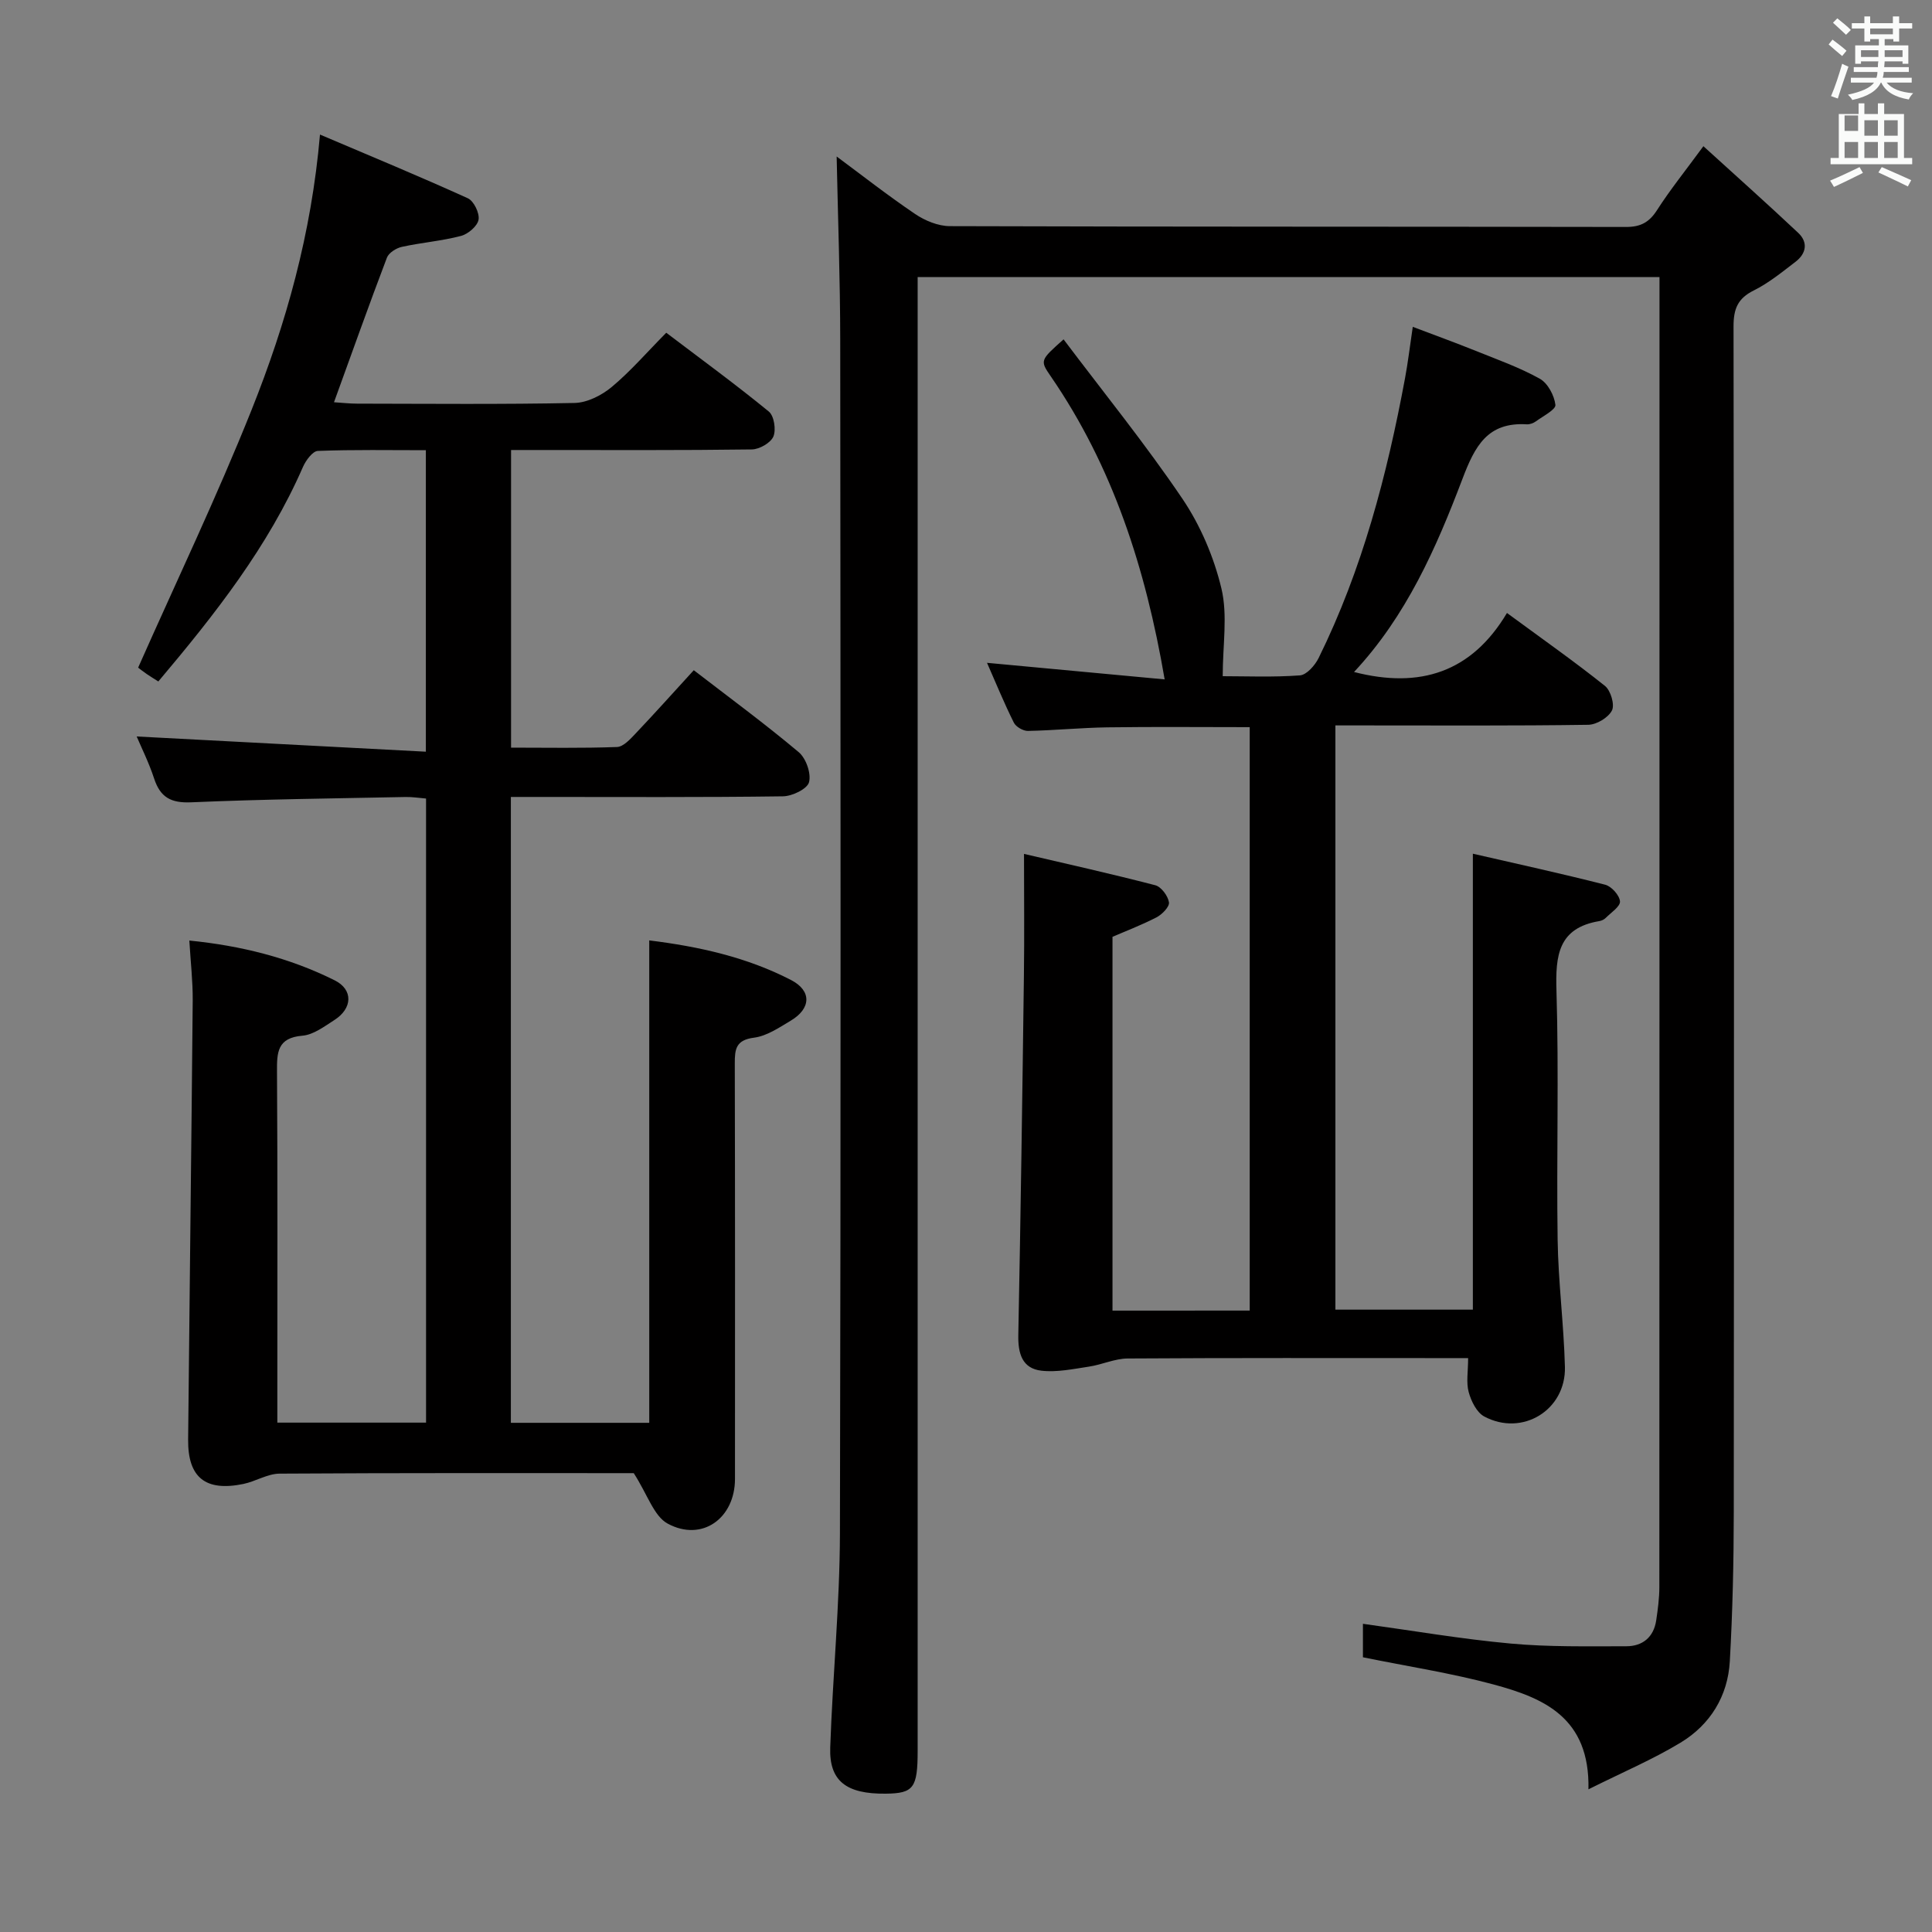 <svg enable-background="new 0 0 400 400" viewBox="0 0 400 400" xmlns="http://www.w3.org/2000/svg"><rect x="0" y="0" width="400" height="400" fill="#808080" stroke="none"/><path d="m378.6 9.2.8-1c.9.7 1.9 1.4 2.9 2.3l-.9 1.1c-1.1-.9-2-1.7-2.8-2.4zm.5 10.7c.9-2.1 1.6-4.3 2.3-6.7.4.2.8.4 1.3.6-.7 2.1-1.5 4.3-2.2 6.6zm.4-15.2.9-.9c1 .8 2 1.6 2.8 2.4l-1 1c-1-.9-1.9-1.8-2.7-2.5zm12.5-1.3h1.2v1.4h2.7v1.1h-2.7v2.7h-1.2v-.5h-1.8v1.3h4.9v3.8h-1.2v-.5h-3.7c0 .4-.1.9-.1 1.2h5.1v1h-5.2c0 .5-.1.9-.2 1.2h6v1h-5.2c1.1 1.3 2.9 2 5.5 2.2-.4.4-.7.8-.9 1.3-2.9-.5-4.8-1.6-5.7-3.5h-.1c-.8 1.7-2.7 2.9-5.9 3.6-.2-.4-.6-.8-.9-1.1 2.8-.6 4.6-1.4 5.4-2.5h-4.8v-1h5.3c.1-.3.2-.7.2-1.2h-4.9v-1h5c0-.4 0-.8.1-1.2h-3.6v.5h-1.2v-3.8h4.9v-1.3h-1.8v.5h-1.2v-2.7h-2.6v-1.1h2.6v-1.4h1.2v1.4h4.7v-1.4zm-6.7 8.4h3.6c0-.4 0-.9 0-1.4h-3.6zm1.9-4.7h4.7v-1.2h-4.7zm6.7 3.3h-3.7v1.4h3.7z" fill="#fafbfa"/><path d="m384.7 21.4h1.3v2.2h2.8v-2.2h1.3v2.2h4.1v9.1h1.7v1.3h-16.9v-1.3h1.7v-9.1h4.1v-2.2zm.3 13.2.7 1.2c-1.8.9-3.8 1.9-6 2.9-.2-.4-.5-.8-.8-1.3 2.4-1 4.4-2 6.1-2.8zm-3.1-7.5h2.8v-3.2h-2.8v4.2zm0 5.6h2.8v-3.3h-2.8zm4.1-4.6h2.8v-3.2h-2.8zm0 4.6h2.8v-3.3h-2.8zm3.6 1.9c2.1.9 4.1 1.8 6.1 2.7l-.7 1.3c-2.2-1.1-4.2-2-6.1-2.9zm3.3-9.7h-2.8v3.2h2.8zm-2.8 7.8h2.8v-3.3h-2.8z" fill="#fafbfa"/><g fill="#010000"><path d="m173.22 32.4c5.01 3.71 10.49 8.01 16.24 11.9 2.05 1.39 4.77 2.51 7.19 2.52 46.66.15 93.32.08 139.99.17 3.04.01 4.82-.97 6.44-3.5 2.67-4.17 5.8-8.05 9.59-13.22 6.8 6.19 13.3 11.98 19.63 17.94 2.1 1.98 1.66 4.3-.57 6-2.77 2.12-5.53 4.38-8.62 5.92-3.33 1.65-4.2 3.81-4.2 7.43.11 81.83.11 163.65.05 245.48-.01 10.31-.24 20.63-.82 30.91-.41 7.23-4.06 13.14-10.22 16.86-5.72 3.46-11.94 6.1-19.05 9.65.33-14.92-9.36-18.93-19.65-21.71-8.76-2.36-17.79-3.74-27.04-5.63 0-1.95 0-4.37 0-6.93 10.31 1.42 20.41 3.16 30.58 4.09 7.94.73 15.97.56 23.95.56 3.36 0 5.67-1.87 6.19-5.36.34-2.29.65-4.61.65-6.92.03-88.49.03-176.98.03-265.48 0-1.8 0-3.6 0-5.71-51.27 0-102.02 0-153.59 0v6.13 298.97c0 7.71-.84 8.83-6.61 8.89-8.16.09-11.73-2.61-11.49-9.57.51-14.78 1.97-29.55 2.01-44.33.2-82.33.13-164.65.06-246.98-.01-12.71-.48-25.43-.74-38.08z"/><path d="m131.21 305c-23.35 0-48.33-.06-73.32.1-2.51.02-4.96 1.61-7.51 2.14-7.83 1.61-11.51-1.32-11.43-9.21.29-30.3.68-60.6.95-90.9.03-3.94-.43-7.88-.7-12.4 10.64 1.06 20.7 3.55 30.08 8.23 3.9 1.94 3.7 5.83-.04 8.22-2.08 1.33-4.34 3.06-6.63 3.25-5.22.44-5.29 3.47-5.26 7.49.14 22.16.07 44.32.07 66.49v6.13h30.79c0-42.99 0-85.89 0-129.21-1.39-.11-2.81-.35-4.23-.32-14.81.3-29.62.46-44.41 1.1-4.19.18-6.38-1.03-7.66-4.92-1.07-3.27-2.63-6.39-3.61-8.71 19.71 1.04 39.55 2.08 59.87 3.15 0-21.33 0-41.54 0-62.42-7.52 0-14.95-.14-22.36.15-1.08.04-2.48 1.95-3.07 3.28-7.21 16.53-18.18 30.49-29.96 44.45-.85-.54-1.64-1.02-2.4-1.54-.81-.56-1.59-1.17-1.78-1.32 7.97-17.98 16.33-35.45 23.5-53.4 7.14-17.88 12.37-36.41 14.15-56.97 10.63 4.52 20.7 8.69 30.61 13.19 1.24.56 2.46 3.09 2.22 4.44-.24 1.33-2.17 2.98-3.66 3.36-4 1.05-8.18 1.37-12.22 2.26-1.16.25-2.7 1.22-3.09 2.23-3.71 9.75-7.2 19.58-10.96 29.94 1.67.11 3.24.29 4.8.29 15 .02 30 .17 44.99-.14 2.62-.05 5.62-1.57 7.7-3.3 3.92-3.27 7.3-7.2 11.3-11.24 7.35 5.57 14.45 10.76 21.24 16.32 1.09.89 1.53 3.78.94 5.17-.57 1.32-2.88 2.64-4.45 2.67-14.66.2-29.33.12-43.99.12-1.82 0-3.64 0-5.87 0v61.62c7.4 0 14.67.14 21.93-.13 1.33-.05 2.76-1.64 3.85-2.79 4-4.22 7.88-8.55 12.05-13.11 7.36 5.67 14.73 11.09 21.73 16.97 1.51 1.27 2.61 4.41 2.13 6.22-.37 1.4-3.49 2.9-5.41 2.92-16.83.23-33.66.13-50.49.13-1.82 0-3.64 0-5.83 0v129.58h28.65c0-33.28 0-66.32 0-99.88 10.22 1.26 20.19 3.46 29.37 8.21 4.32 2.24 4.12 5.91-.06 8.4-2.41 1.44-4.97 3.19-7.62 3.53-3.77.48-3.99 2.38-3.98 5.37.07 28.66.05 57.32.04 85.98 0 8.16-6.82 13.1-13.93 9.26-2.86-1.54-4.15-5.98-7.03-10.45z"/><path d="m258.74 271.34c0-40.52 0-80.48 0-120.79-9.95 0-19.71-.1-29.47.04-5.48.08-10.96.63-16.44.74-.99.02-2.49-.84-2.92-1.71-1.99-3.98-3.68-8.12-5.56-12.39 12.45 1.16 24.44 2.28 36.78 3.43-3.96-23.11-10.75-44.08-23.59-62.76-2.25-3.27-2.2-3.31 2.66-7.64 8.3 11.02 16.95 21.68 24.61 33.01 3.73 5.52 6.52 12.08 8.07 18.56 1.33 5.57.27 11.7.27 18.17 4.84 0 10.44.24 15.98-.17 1.4-.1 3.13-2.08 3.88-3.6 9.04-18.33 14.16-37.9 17.88-57.89.61-3.25.99-6.53 1.61-10.67 4.54 1.72 8.81 3.27 13.03 4.97 4.47 1.8 9.06 3.43 13.25 5.76 1.66.92 3.02 3.46 3.25 5.42.12.97-2.57 2.34-4.06 3.43-.51.37-1.26.64-1.88.6-8.11-.48-10.72 4.48-13.31 11.31-5.42 14.28-11.6 28.36-22.44 39.97 13.67 3.52 24.35.05 31.66-12.22 7.28 5.35 13.94 10.03 20.29 15.1 1.19.95 2.05 3.88 1.45 5.08-.75 1.48-3.17 2.94-4.9 2.97-15.5.23-31 .13-46.5.13-1.82 0-3.63 0-5.86 0v120.96h28.46c0-31.16 0-62.37 0-94.4 8.9 2.05 18.19 4.07 27.39 6.42 1.31.33 2.97 2.19 3.07 3.45.08 1.06-1.84 2.31-2.94 3.41-.33.34-.85.59-1.32.67-8.53 1.42-9.12 7.11-8.89 14.44.52 17.15-.01 34.33.24 51.49.13 8.79 1.28 17.57 1.51 26.37.23 8.94-8.82 14.48-16.7 10.27-1.56-.83-2.71-3.17-3.22-5.04-.55-2-.12-4.27-.12-7.05-1.92 0-3.7 0-5.49 0-21.67 0-43.33-.06-65 .08-2.68.02-5.33 1.29-8.04 1.69-3.25.49-6.6 1.2-9.8.84-4.03-.46-4.88-3.6-4.8-7.42.49-24.81.84-49.61 1.16-74.42.11-8.11.02-16.23.02-25.16 8.7 2.03 17.98 4.1 27.18 6.49 1.23.32 2.62 2.2 2.83 3.53.15.91-1.42 2.52-2.58 3.12-3.23 1.66-6.65 2.96-9.11 4.03v77.39c10.06-.01 19-.01 28.41-.01z"/></g></svg>